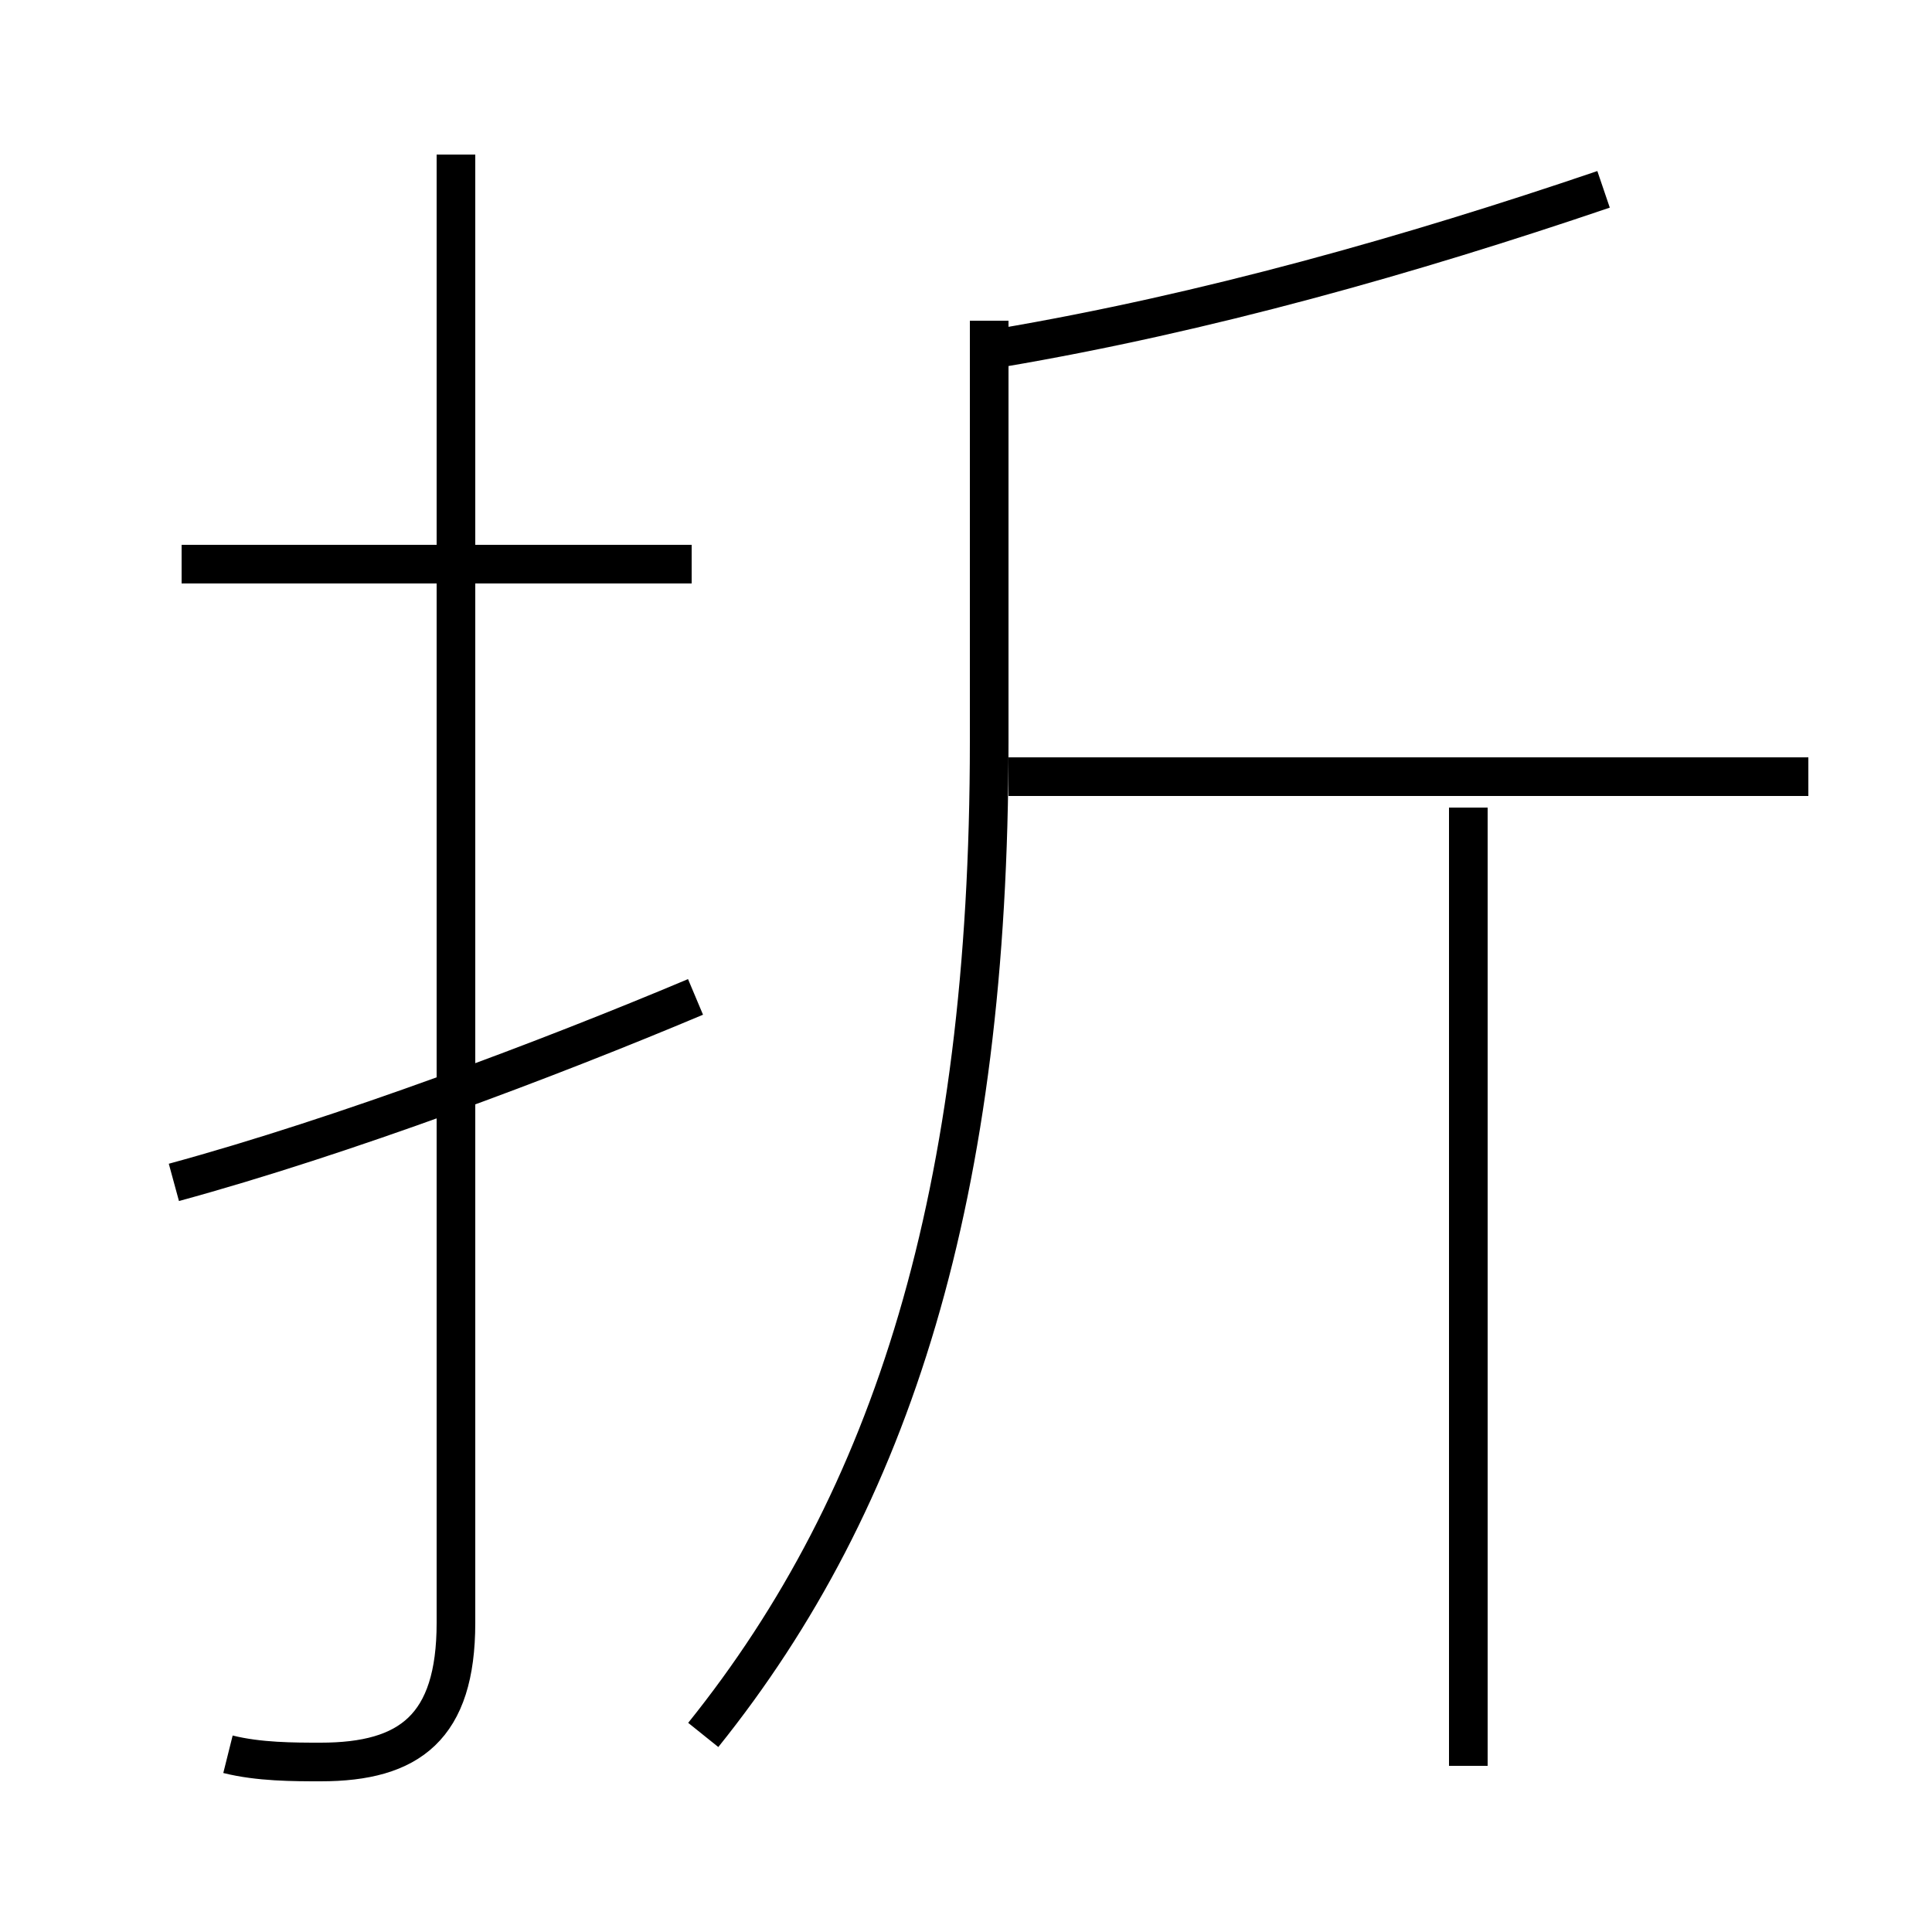 <?xml version='1.0' encoding='utf8'?>
<svg viewBox="0.0 -6.0 50.0 50.0" version="1.1" xmlns="http://www.w3.org/2000/svg">
<rect x="0.0" y="-6.0" width="50.0" height="50.0" fill="#808080" stroke="none"/>
<rect x="-1000" y="-1000" width="2000" height="2000" stroke="white" fill="white"/>
<g style="fill:white;stroke:#000000;  stroke-width:1">
<path d="M 18.2 0.9 C 23.1 -5.2 25.6 -13.1 25.6 -24.8 L 25.6 -35.7 M 5.9 1.4 C 6.7 1.6 7.6 1.6 8.3 1.6 C 10.6 1.6 11.8 0.7 11.8 -2.0 L 11.8 -40.0 M 4.5 -13.4 C 8.9 -14.6 14.2 -16.6 18.0 -18.2 M 17.9 -29.4 L 4.7 -29.4 M 38.0 1.7 L 38.0 -23.1 M 46.8 -23.9 L 26.1 -23.9 M 25.9 -35.0 C 31.2 -35.9 36.5 -37.4 41.5 -39.1" transform="translate(0.0, 38.0)" />
</g>
</svg>